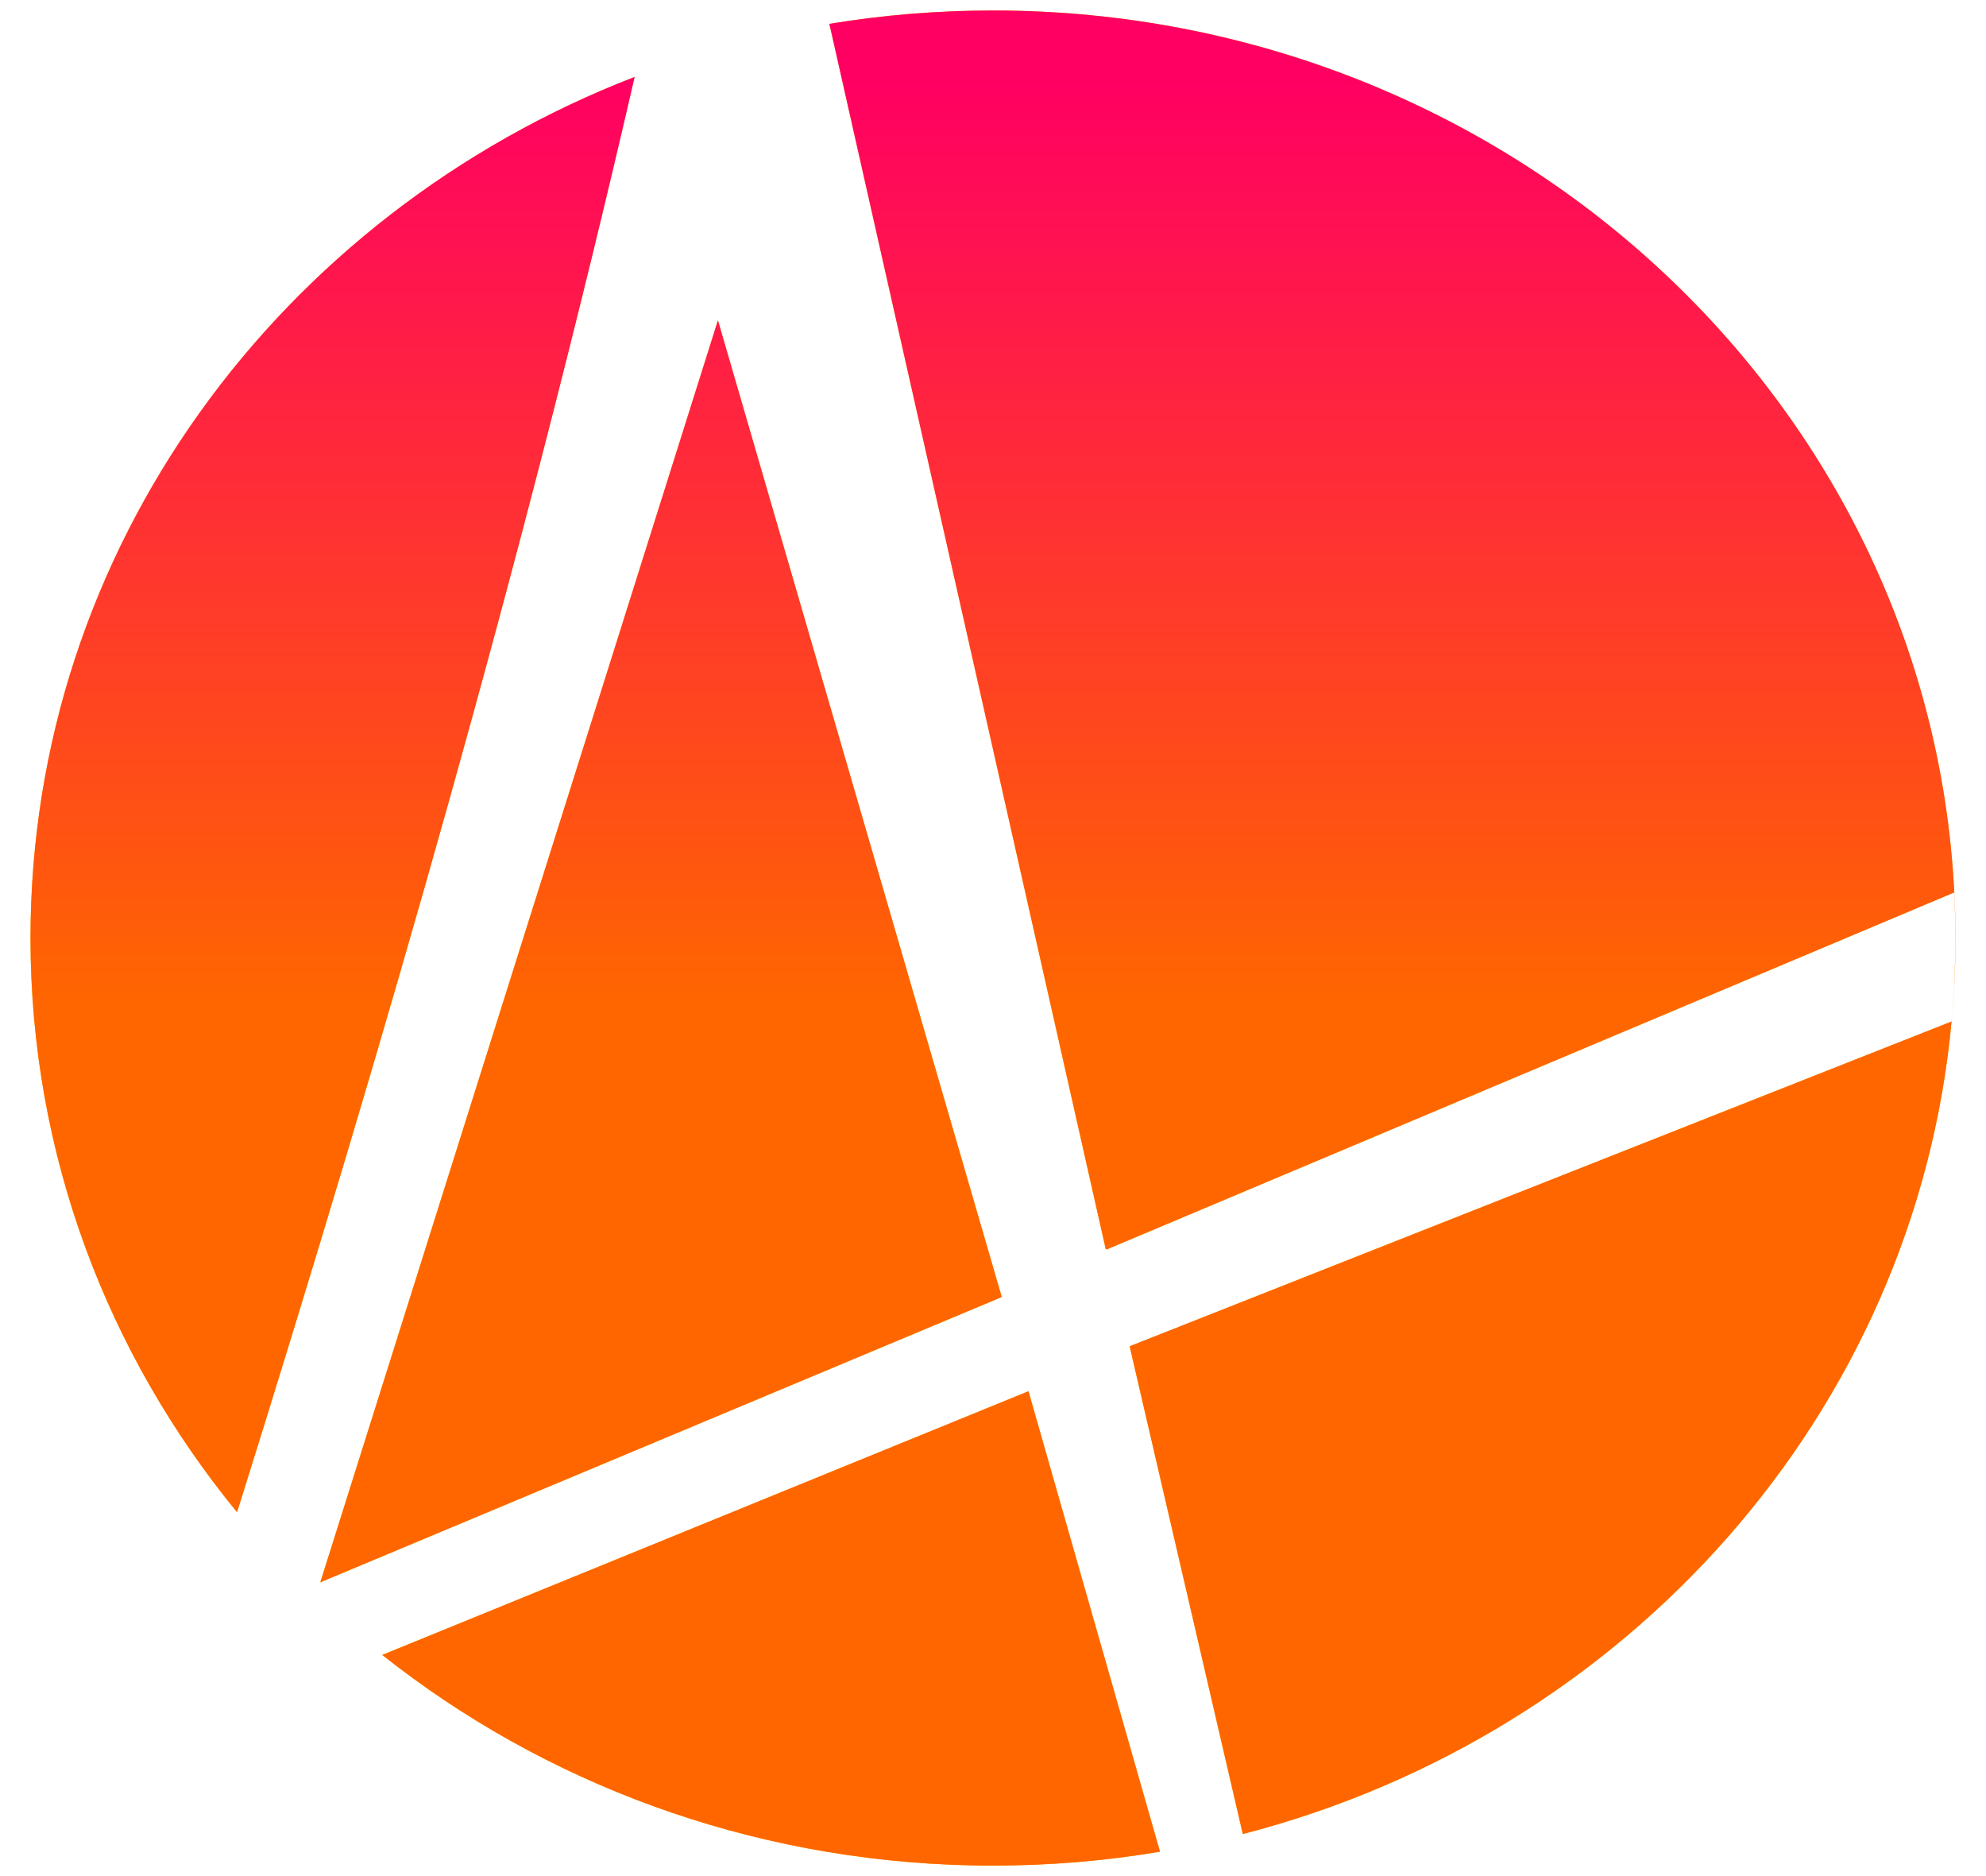 <svg width="36" height="34" viewBox="0 0 36 34" fill="none" xmlns="http://www.w3.org/2000/svg">
<g id="Intersect">
<path d="M11.504 1.394C5.085 3.876 0.553 9.928 0.553 17C0.553 20.929 1.952 24.544 4.297 27.406C6.988 18.823 9.483 10.168 11.504 1.394Z" fill="#FFBF00"/>
<path d="M11.504 1.394C5.085 3.876 0.553 9.928 0.553 17C0.553 20.929 1.952 24.544 4.297 27.406C6.988 18.823 9.483 10.168 11.504 1.394Z" fill="url(#paint0_linear_25_4989)"/>
<path d="M6.929 29.992L18.643 25.213L21.027 33.558C20.043 33.724 19.031 33.81 17.999 33.81C17.867 33.81 17.736 33.809 17.606 33.806C13.556 33.719 9.846 32.303 6.929 29.992Z" fill="#FFBF00"/>
<path d="M6.929 29.992L18.643 25.213L21.027 33.558C20.043 33.724 19.031 33.81 17.999 33.81C17.867 33.81 17.736 33.809 17.606 33.806C13.556 33.719 9.846 32.303 6.929 29.992Z" fill="url(#paint1_linear_25_4989)"/>
<path d="M35.426 16.173L35.425 16.173C34.978 7.28 27.358 0.201 18.02 0.19C18.013 0.19 18.007 0.19 18 0.19C16.989 0.19 15.998 0.273 15.034 0.432L20.044 22.64H20.069L35.425 16.173C35.438 16.447 35.445 16.723 35.445 17C35.445 17.51 35.422 18.014 35.376 18.512L20.477 24.398L22.528 33.238C29.48 31.442 34.718 25.613 35.376 18.512L35.377 18.512C35.423 18.014 35.447 17.509 35.447 17C35.447 16.723 35.44 16.447 35.426 16.173Z" fill="#FFBF00"/>
<path d="M35.426 16.173L35.425 16.173C34.978 7.28 27.358 0.201 18.02 0.19C18.013 0.19 18.007 0.19 18 0.19C16.989 0.19 15.998 0.273 15.034 0.432L20.044 22.64H20.069L35.425 16.173C35.438 16.447 35.445 16.723 35.445 17C35.445 17.51 35.422 18.014 35.376 18.512L20.477 24.398L22.528 33.238C29.48 31.442 34.718 25.613 35.376 18.512L35.377 18.512C35.423 18.014 35.447 17.509 35.447 17C35.447 16.723 35.44 16.447 35.426 16.173Z" fill="url(#paint2_linear_25_4989)"/>
<path d="M18.159 23.506L5.806 28.676L13.014 5.805L18.159 23.506Z" fill="#FFBF00"/>
<path d="M18.159 23.506L5.806 28.676L13.014 5.805L18.159 23.506Z" fill="url(#paint3_linear_25_4989)"/>
</g>
<defs>
<linearGradient id="paint0_linear_25_4989" x1="18" y1="0.19" x2="18" y2="33.81" gradientUnits="userSpaceOnUse">
<stop offset="0.037" stop-color="#FF0062"/>
<stop offset="0.536" stop-color="#FF6600"/>
</linearGradient>
<linearGradient id="paint1_linear_25_4989" x1="18" y1="0.19" x2="18" y2="33.81" gradientUnits="userSpaceOnUse">
<stop offset="0.037" stop-color="#FF0062"/>
<stop offset="0.536" stop-color="#FF6600"/>
</linearGradient>
<linearGradient id="paint2_linear_25_4989" x1="18" y1="0.19" x2="18" y2="33.81" gradientUnits="userSpaceOnUse">
<stop offset="0.037" stop-color="#FF0062"/>
<stop offset="0.536" stop-color="#FF6600"/>
</linearGradient>
<linearGradient id="paint3_linear_25_4989" x1="18" y1="0.19" x2="18" y2="33.81" gradientUnits="userSpaceOnUse">
<stop offset="0.037" stop-color="#FF0062"/>
<stop offset="0.536" stop-color="#FF6600"/>
</linearGradient>
</defs>
</svg>
